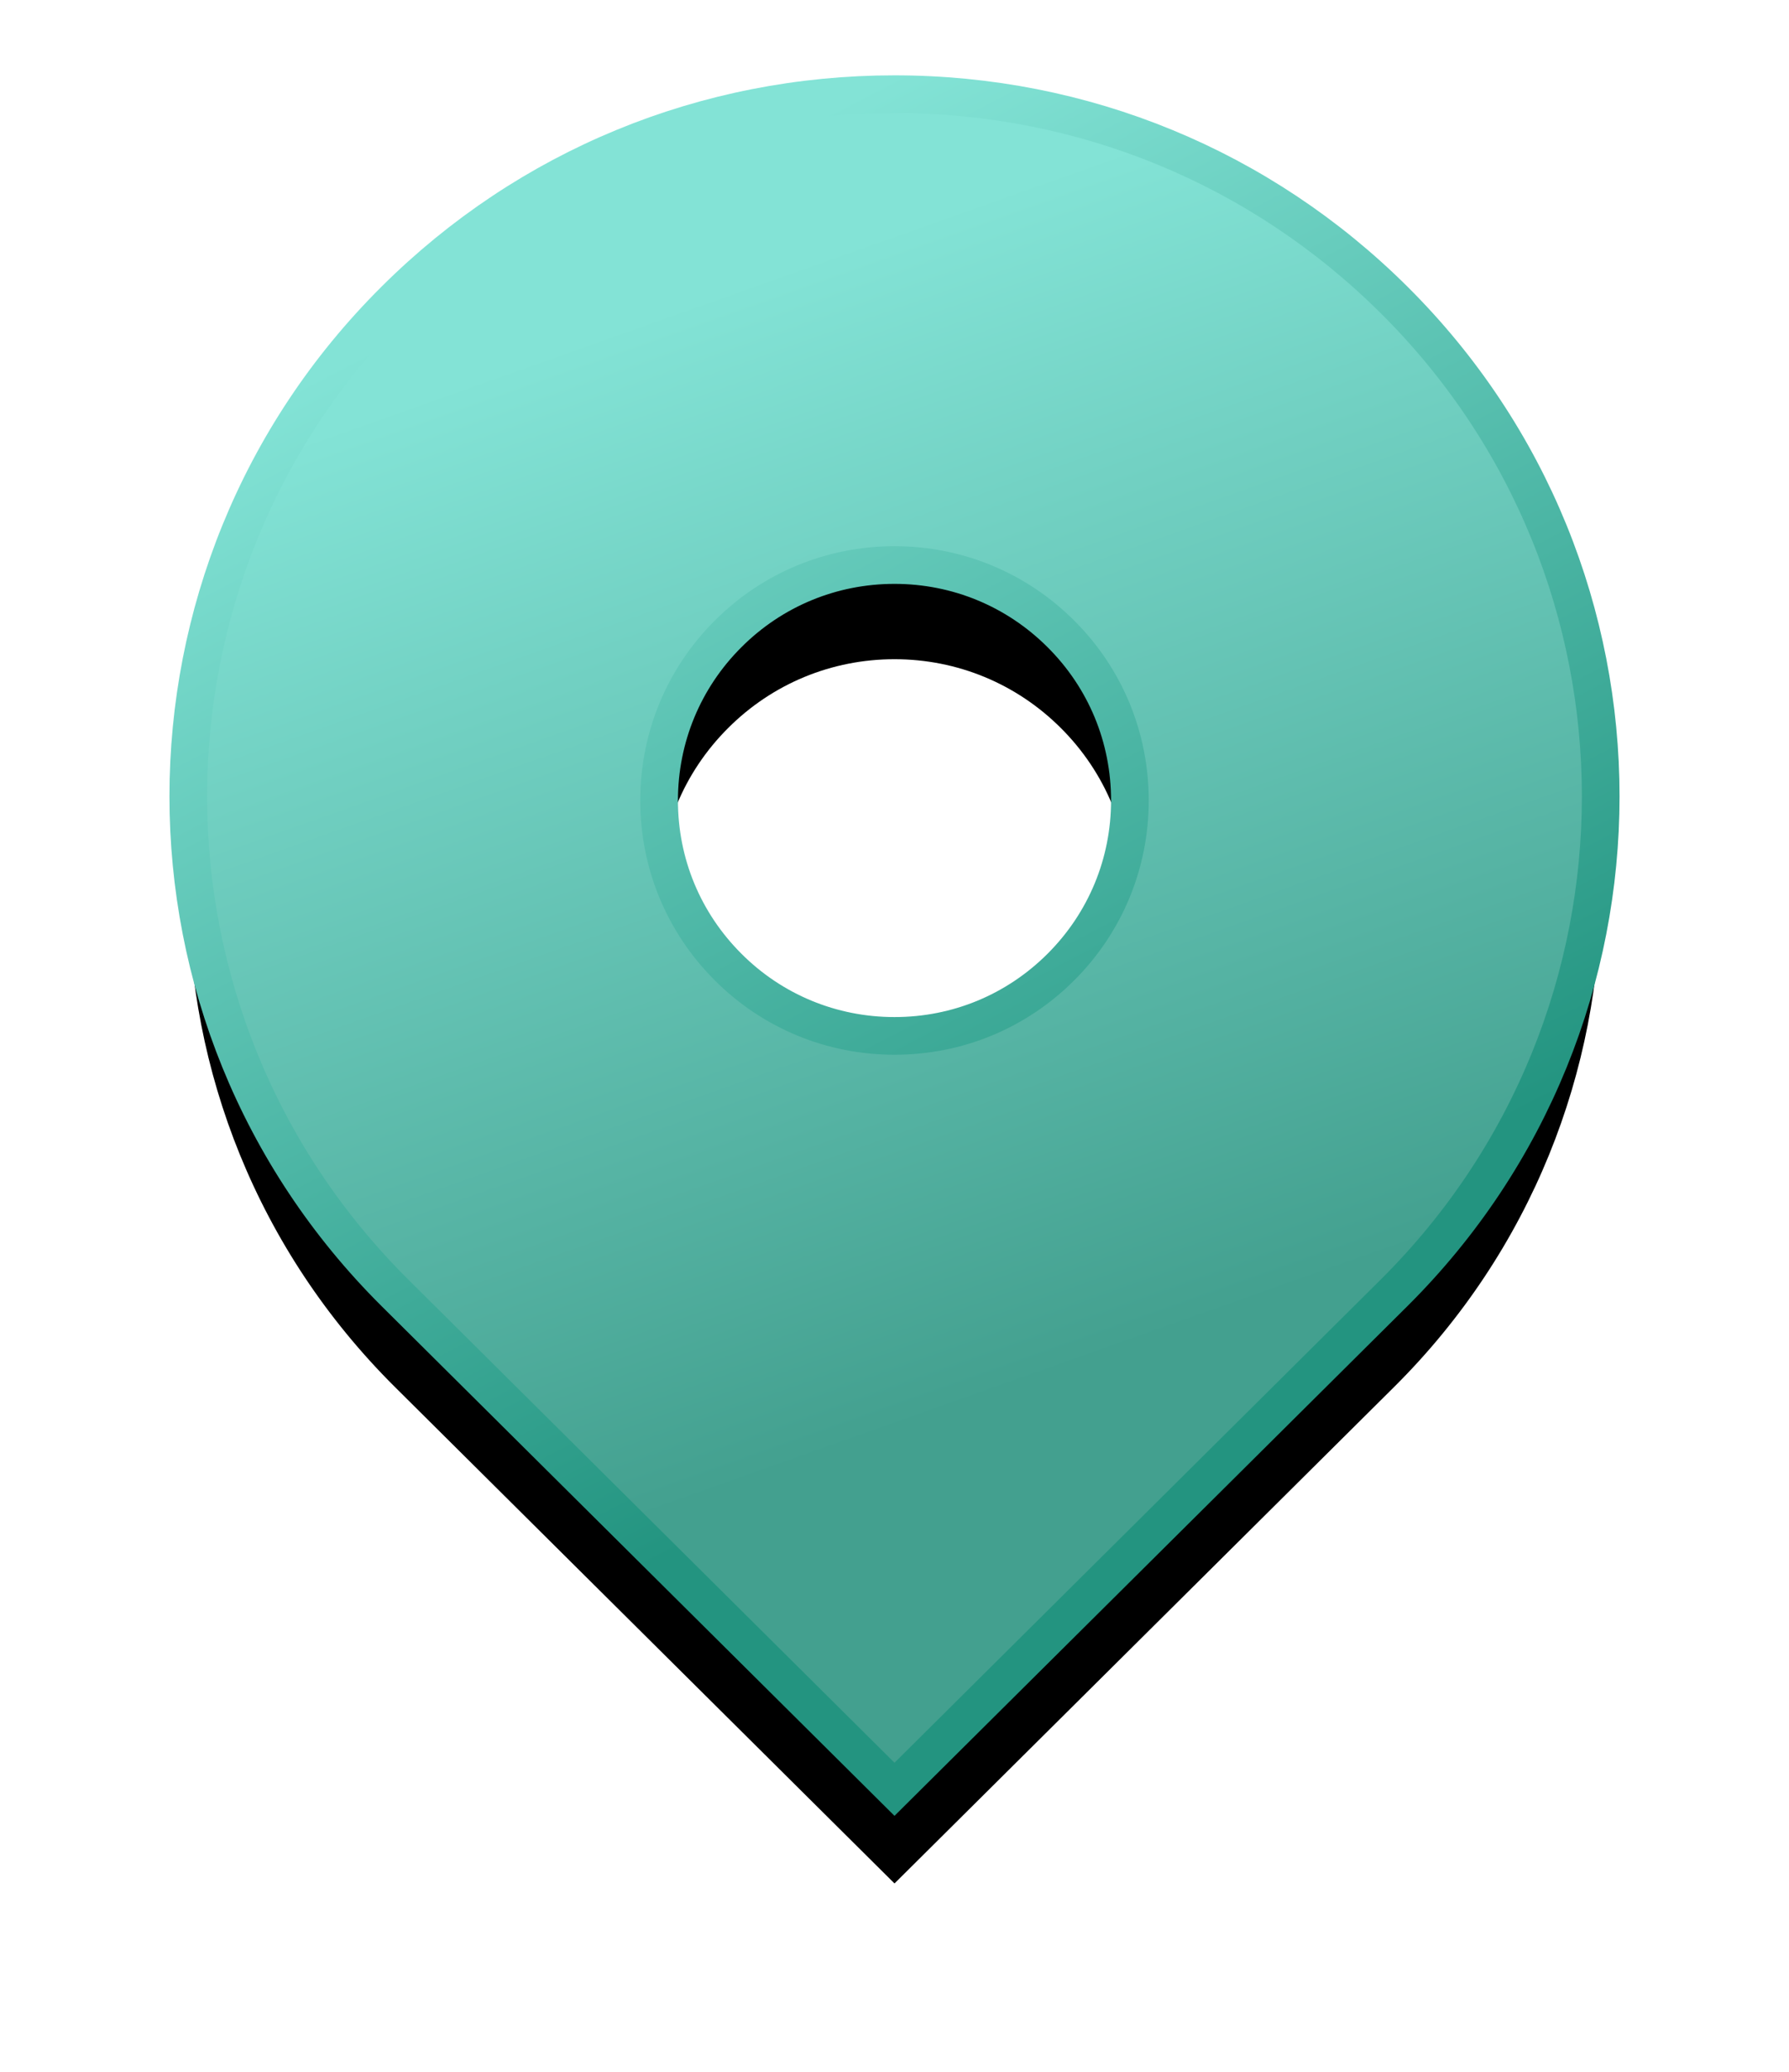 <?xml version="1.0" encoding="UTF-8"?>
<svg width="19px" height="22px" viewBox="0 0 19 22" version="1.1" xmlns="http://www.w3.org/2000/svg" xmlns:xlink="http://www.w3.org/1999/xlink">
    <!-- Generator: Sketch 54.1 (76490) - https://sketchapp.com -->
    <title>合并形状 copy 10</title>
    <desc>Created with Sketch.</desc>
    <defs>
        <linearGradient x1="42.254%" y1="9.974%" x2="63.706%" y2="74.692%" id="linearGradient-1">
            <stop stop-color="#83E3D6" offset="0%"></stop>
            <stop stop-color="#43A08F" offset="100%"></stop>
        </linearGradient>
        <linearGradient x1="28.926%" y1="8.455%" x2="60.901%" y2="74.453%" id="linearGradient-2">
            <stop stop-color="#83E3D6" offset="0%"></stop>
            <stop stop-color="#239480" offset="100%"></stop>
        </linearGradient>
        <path d="M33.5,333 C35.504,333 37.39,333.777 38.805,335.184 C41.732,338.091 41.732,342.821 38.805,345.729 L33.5,351 L28.195,345.729 C25.268,342.821 25.268,338.091 28.195,335.184 C29.611,333.774 31.496,333 33.5,333 Z M33.5,338 C32.833,338 32.203,338.26 31.732,338.732 C31.26,339.203 31,339.833 31,340.5 C31,341.169 31.26,341.796 31.732,342.268 C32.203,342.74 32.833,343 33.5,343 C34.169,343 34.796,342.74 35.268,342.268 C35.74,341.796 36,341.167 36,340.5 C36,339.831 35.74,339.203 35.268,338.732 C34.796,338.26 34.167,338 33.5,338 Z" id="path-3"></path>
        <filter x="-24.7%" y="-15.0%" width="149.3%" height="141.6%" filterUnits="objectBoundingBox" id="filter-4">
            <feMorphology radius="0.2" operator="dilate" in="SourceAlpha" result="shadowSpreadOuter1"></feMorphology>
            <feOffset dx="0" dy="1" in="shadowSpreadOuter1" result="shadowOffsetOuter1"></feOffset>
            <feGaussianBlur stdDeviation="1" in="shadowOffsetOuter1" result="shadowBlurOuter1"></feGaussianBlur>
            <feComposite in="shadowBlurOuter1" in2="SourceAlpha" operator="out" result="shadowBlurOuter1"></feComposite>
            <feColorMatrix values="0 0 0 0 0.06   0 0 0 0 0.276   0 0 0 0 0.236  0 0 0 0.499 0" type="matrix" in="shadowBlurOuter1"></feColorMatrix>
        </filter>
    </defs>
    <g id="Page-1" stroke="none" stroke-width="1" fill="none" fill-rule="evenodd">
        <g id="坐标图1-copy" transform="translate(-24, -332)">
            <g id="合并形状-copy-10">
                <use fill="black" fill-opacity="1" filter="url(#filter-4)" xlink:href="#path-3"></use>
                <use stroke="url(#linearGradient-2)" stroke-width="0.4" fill="url(#linearGradient-1)" fill-rule="evenodd" xlink:href="#path-3"></use>
            </g>
        </g>
    </g>
</svg>